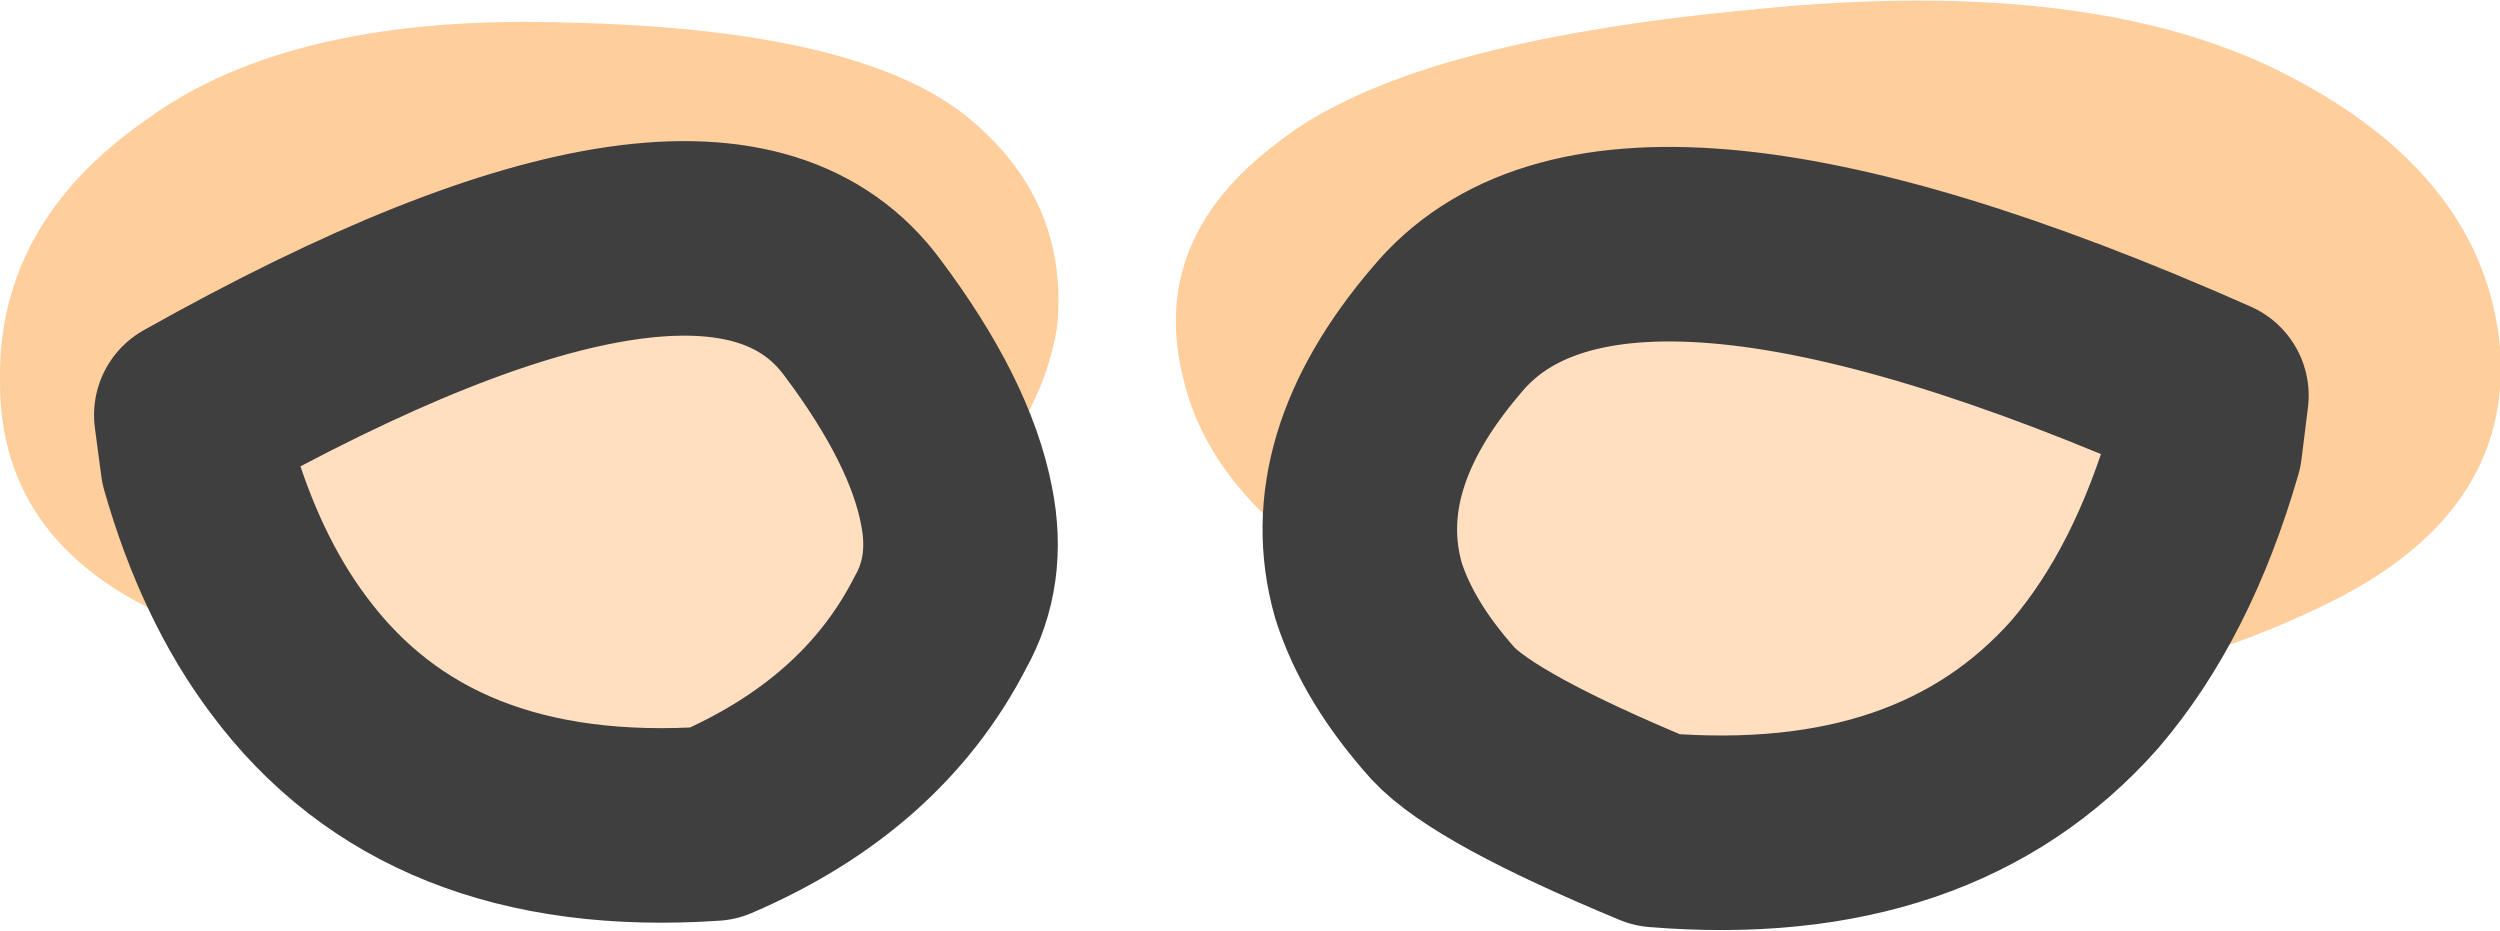 <?xml version="1.0" encoding="UTF-8" standalone="no"?>
<svg xmlns:ffdec="https://www.free-decompiler.com/flash" xmlns:xlink="http://www.w3.org/1999/xlink" ffdec:objectType="shape" height="14.35px" width="38.55px" xmlns="http://www.w3.org/2000/svg">
  <g transform="matrix(1.0, 0.0, 0.0, 1.0, 25.8, -2.55)">
    <path d="M6.35 13.1 Q7.55 11.7 8.2 9.45 L8.3 8.65 Q-0.95 4.55 -3.5 7.65 -5.25 9.7 -4.7 11.65 -7.1 10.3 -7.55 8.4 -8.1 6.25 -6.1 4.75 -4.15 3.2 1.2 2.7 6.55 2.15 9.55 3.75 12.5 5.3 12.75 7.9 12.95 10.5 10.0 11.9 8.35 12.7 6.35 13.1 M-11.05 10.35 Q-11.3 9.05 -12.5 7.45 -14.75 4.4 -22.85 8.95 L-22.75 9.7 Q-22.25 11.45 -21.35 12.65 L-23.35 12.0 Q-25.8 10.85 -25.8 8.45 -25.85 6.0 -23.55 4.4 -21.3 2.75 -17.0 2.9 -12.65 3.0 -10.95 4.3 -9.3 5.6 -9.5 7.6 -9.75 9.1 -11.05 10.35" fill="#ffce9d" fill-rule="evenodd" stroke="none"/>
    <path d="M-4.7 11.65 Q-5.25 9.7 -3.5 7.65 -0.95 4.55 8.3 8.65 L8.2 9.45 Q7.55 11.7 6.35 13.1 4.05 15.7 -0.25 15.35 -2.9 14.25 -3.55 13.55 -4.4 12.6 -4.7 11.65 M-21.35 12.65 Q-22.25 11.45 -22.75 9.7 L-22.85 8.95 Q-14.75 4.4 -12.5 7.45 -11.3 9.05 -11.05 10.35 -10.85 11.35 -11.3 12.15 -12.35 14.2 -14.8 15.25 -19.2 15.55 -21.35 12.65" fill="#ffdfbf" fill-rule="evenodd" stroke="none"/>
    <path d="M-4.7 11.65 Q-5.25 9.7 -3.5 7.65 -0.95 4.55 8.3 8.65 L8.2 9.45 Q7.55 11.7 6.35 13.1 4.05 15.7 -0.25 15.35 -2.9 14.25 -3.55 13.55 -4.4 12.6 -4.7 11.65 M-11.05 10.35 Q-11.3 9.05 -12.5 7.45 -14.75 4.4 -22.85 8.95 L-22.75 9.7 Q-22.25 11.45 -21.35 12.65 -19.2 15.55 -14.8 15.25 -12.35 14.2 -11.3 12.15 -10.85 11.35 -11.05 10.35 Z" fill="none" stroke="#3f3f3f" stroke-linecap="round" stroke-linejoin="round" stroke-width="3.0"/>
  </g>
</svg>
